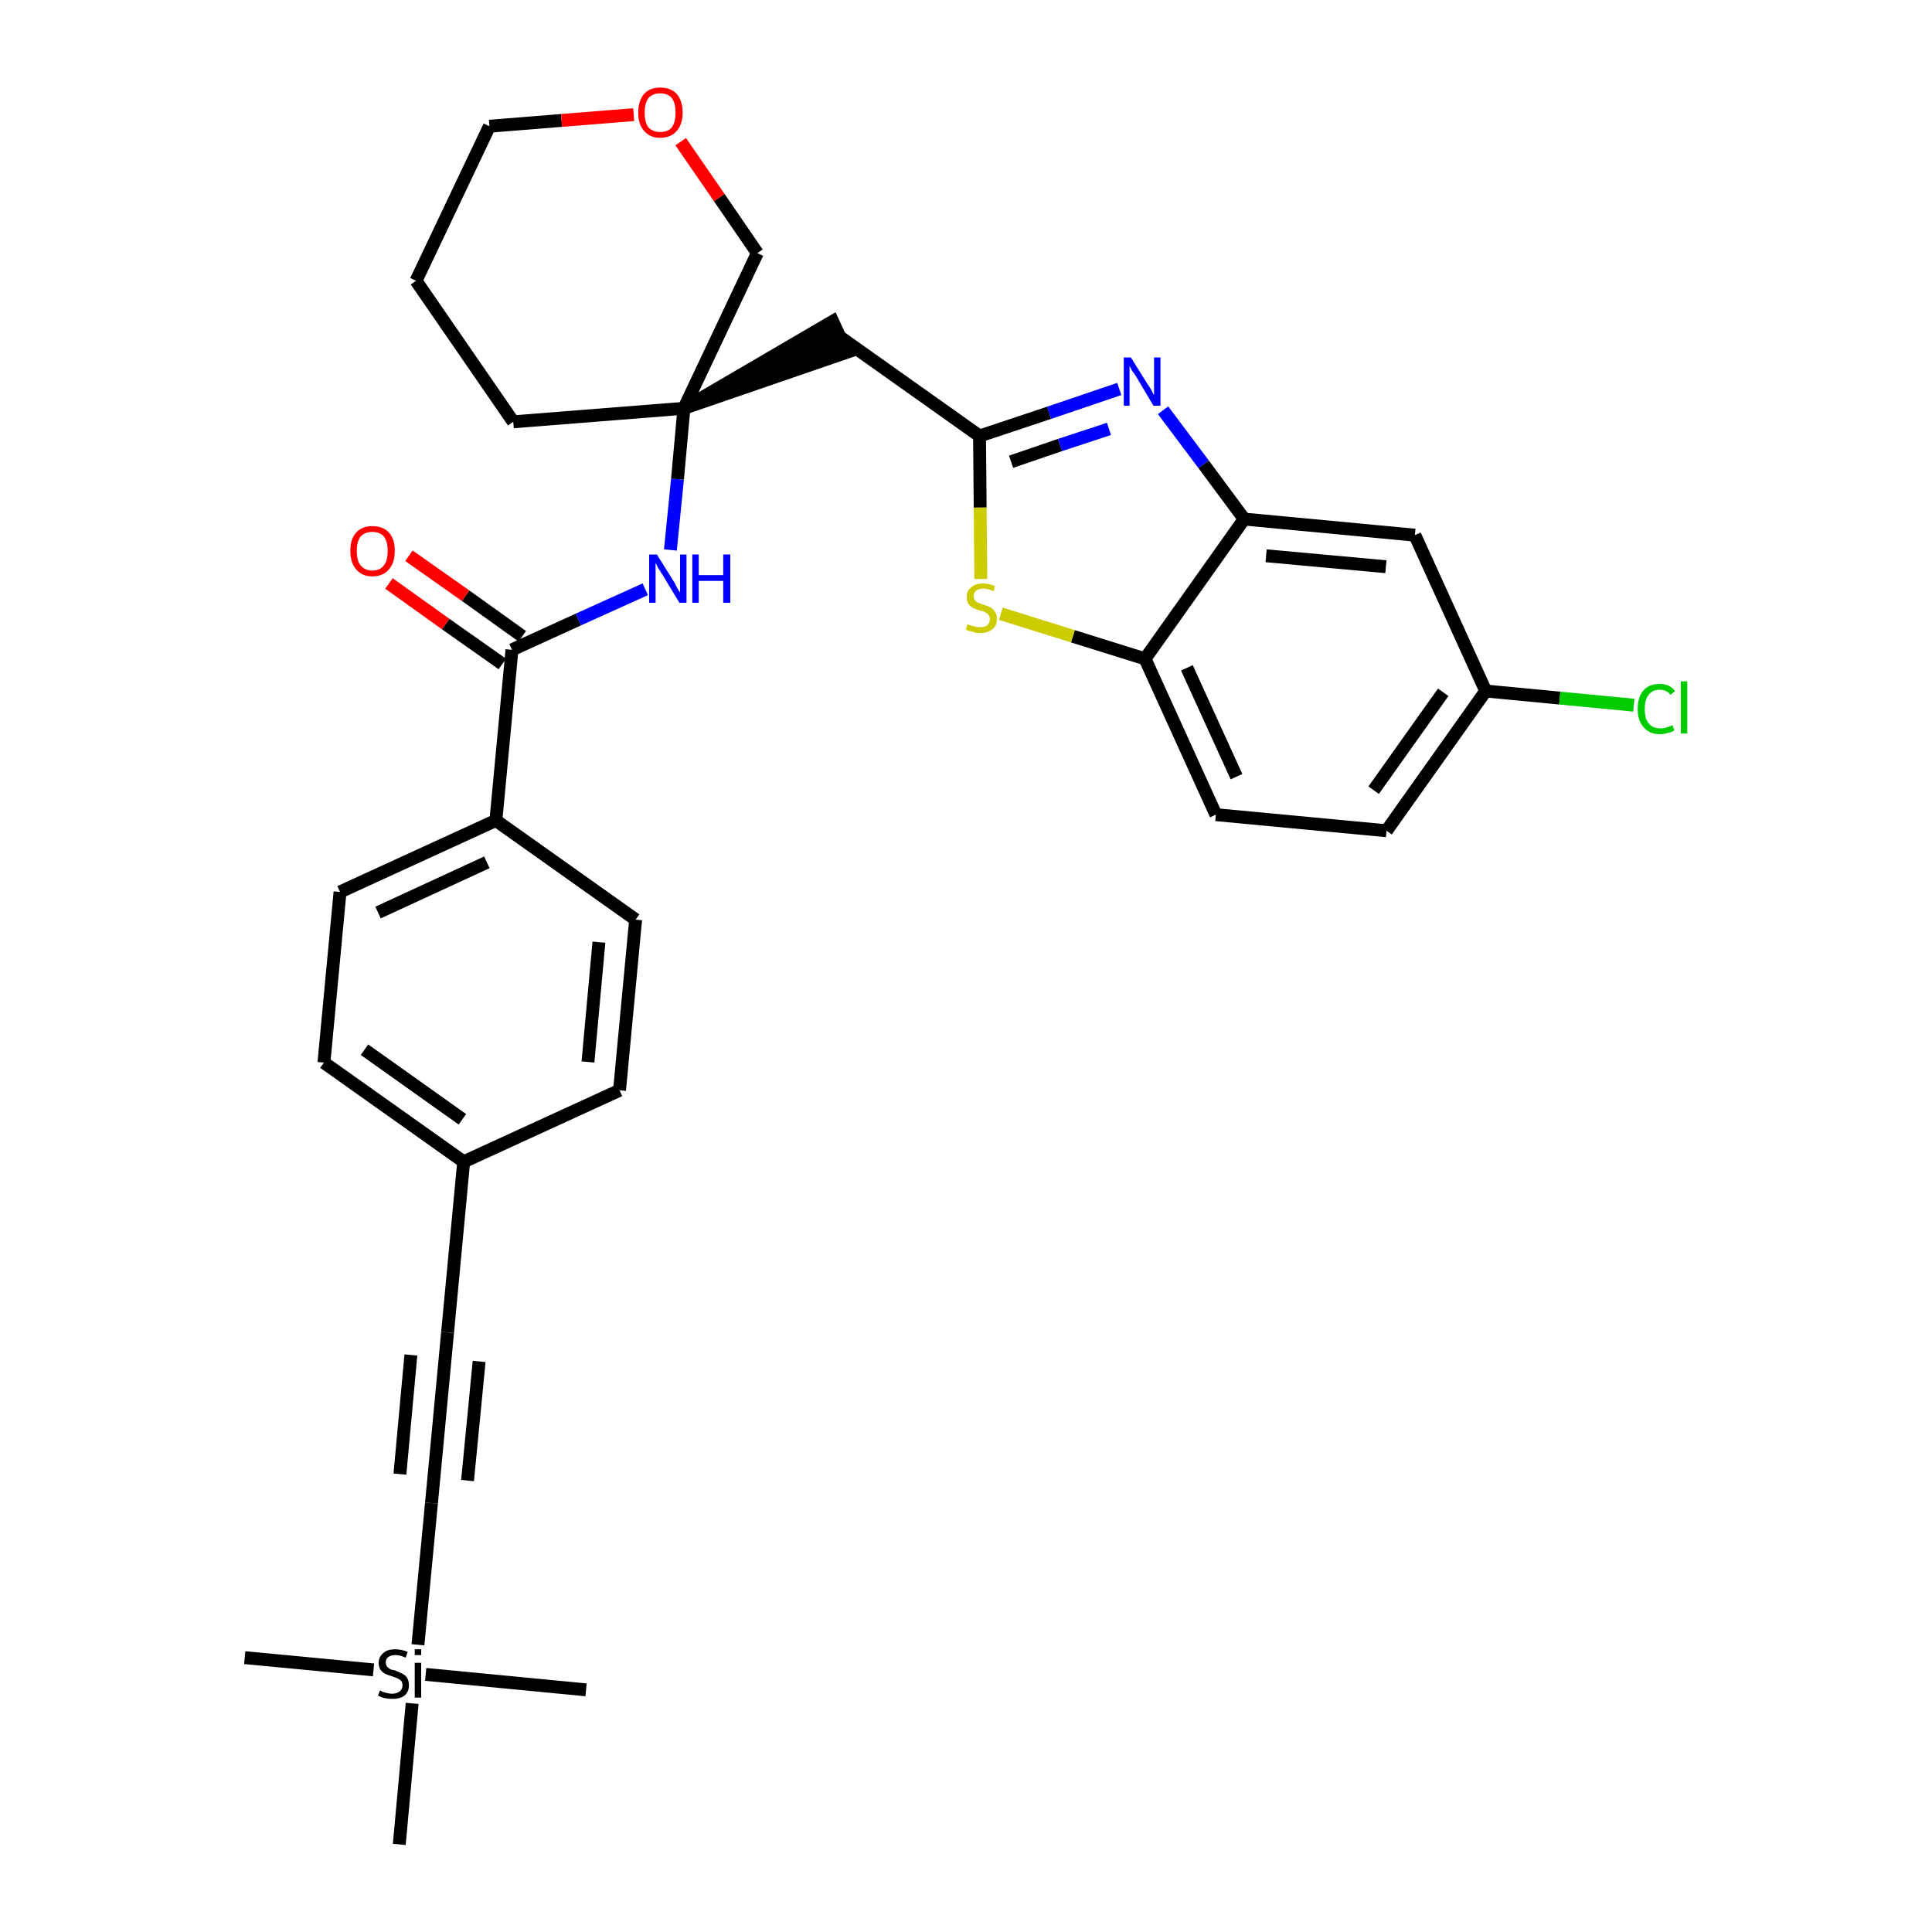 <?xml version='1.0' encoding='iso-8859-1'?>
<svg version='1.1' baseProfile='full'
              xmlns='http://www.w3.org/2000/svg'
                      xmlns:rdkit='http://www.rdkit.org/xml'
                      xmlns:xlink='http://www.w3.org/1999/xlink'
                  xml:space='preserve'
width='300px' height='300px' viewBox='0 0 300 300'>
<!-- END OF HEADER -->
<path class='bond-0 atom-0 atom-1' d='M 38.0,257.4 L 58.0,259.3' style='fill:none;fill-rule:evenodd;stroke:#000000;stroke-width:2.0px;stroke-linecap:butt;stroke-linejoin:miter;stroke-opacity:1' />
<path class='bond-1 atom-1 atom-2' d='M 66.1,260.0 L 91.0,262.4' style='fill:none;fill-rule:evenodd;stroke:#000000;stroke-width:2.0px;stroke-linecap:butt;stroke-linejoin:miter;stroke-opacity:1' />
<path class='bond-2 atom-1 atom-3' d='M 64.0,264.5 L 62.0,286.4' style='fill:none;fill-rule:evenodd;stroke:#000000;stroke-width:2.0px;stroke-linecap:butt;stroke-linejoin:miter;stroke-opacity:1' />
<path class='bond-3 atom-1 atom-4' d='M 64.9,255.4 L 67.0,233.4' style='fill:none;fill-rule:evenodd;stroke:#000000;stroke-width:2.0px;stroke-linecap:butt;stroke-linejoin:miter;stroke-opacity:1' />
<path class='bond-4 atom-4 atom-5' d='M 67.0,233.4 L 69.5,206.9' style='fill:none;fill-rule:evenodd;stroke:#000000;stroke-width:2.0px;stroke-linecap:butt;stroke-linejoin:miter;stroke-opacity:1' />
<path class='bond-4 atom-4 atom-5' d='M 72.6,229.9 L 74.4,211.4' style='fill:none;fill-rule:evenodd;stroke:#000000;stroke-width:2.0px;stroke-linecap:butt;stroke-linejoin:miter;stroke-opacity:1' />
<path class='bond-4 atom-4 atom-5' d='M 62.1,228.9 L 63.8,210.4' style='fill:none;fill-rule:evenodd;stroke:#000000;stroke-width:2.0px;stroke-linecap:butt;stroke-linejoin:miter;stroke-opacity:1' />
<path class='bond-5 atom-5 atom-6' d='M 69.5,206.9 L 72.0,180.4' style='fill:none;fill-rule:evenodd;stroke:#000000;stroke-width:2.0px;stroke-linecap:butt;stroke-linejoin:miter;stroke-opacity:1' />
<path class='bond-6 atom-6 atom-7' d='M 72.0,180.4 L 50.3,165.0' style='fill:none;fill-rule:evenodd;stroke:#000000;stroke-width:2.0px;stroke-linecap:butt;stroke-linejoin:miter;stroke-opacity:1' />
<path class='bond-6 atom-6 atom-7' d='M 71.8,173.8 L 56.6,163.0' style='fill:none;fill-rule:evenodd;stroke:#000000;stroke-width:2.0px;stroke-linecap:butt;stroke-linejoin:miter;stroke-opacity:1' />
<path class='bond-31 atom-31 atom-6' d='M 96.2,169.3 L 72.0,180.4' style='fill:none;fill-rule:evenodd;stroke:#000000;stroke-width:2.0px;stroke-linecap:butt;stroke-linejoin:miter;stroke-opacity:1' />
<path class='bond-7 atom-7 atom-8' d='M 50.3,165.0 L 52.8,138.5' style='fill:none;fill-rule:evenodd;stroke:#000000;stroke-width:2.0px;stroke-linecap:butt;stroke-linejoin:miter;stroke-opacity:1' />
<path class='bond-8 atom-8 atom-9' d='M 52.8,138.5 L 77.0,127.4' style='fill:none;fill-rule:evenodd;stroke:#000000;stroke-width:2.0px;stroke-linecap:butt;stroke-linejoin:miter;stroke-opacity:1' />
<path class='bond-8 atom-8 atom-9' d='M 58.7,141.7 L 75.6,133.9' style='fill:none;fill-rule:evenodd;stroke:#000000;stroke-width:2.0px;stroke-linecap:butt;stroke-linejoin:miter;stroke-opacity:1' />
<path class='bond-9 atom-9 atom-10' d='M 77.0,127.4 L 79.5,100.9' style='fill:none;fill-rule:evenodd;stroke:#000000;stroke-width:2.0px;stroke-linecap:butt;stroke-linejoin:miter;stroke-opacity:1' />
<path class='bond-29 atom-9 atom-30' d='M 77.0,127.4 L 98.7,142.8' style='fill:none;fill-rule:evenodd;stroke:#000000;stroke-width:2.0px;stroke-linecap:butt;stroke-linejoin:miter;stroke-opacity:1' />
<path class='bond-10 atom-10 atom-11' d='M 81.1,98.8 L 72.3,92.5' style='fill:none;fill-rule:evenodd;stroke:#000000;stroke-width:2.0px;stroke-linecap:butt;stroke-linejoin:miter;stroke-opacity:1' />
<path class='bond-10 atom-10 atom-11' d='M 72.3,92.5 L 63.5,86.3' style='fill:none;fill-rule:evenodd;stroke:#FF0000;stroke-width:2.0px;stroke-linecap:butt;stroke-linejoin:miter;stroke-opacity:1' />
<path class='bond-10 atom-10 atom-11' d='M 78.0,103.1 L 69.2,96.9' style='fill:none;fill-rule:evenodd;stroke:#000000;stroke-width:2.0px;stroke-linecap:butt;stroke-linejoin:miter;stroke-opacity:1' />
<path class='bond-10 atom-10 atom-11' d='M 69.2,96.9 L 60.4,90.6' style='fill:none;fill-rule:evenodd;stroke:#FF0000;stroke-width:2.0px;stroke-linecap:butt;stroke-linejoin:miter;stroke-opacity:1' />
<path class='bond-11 atom-10 atom-12' d='M 79.5,100.9 L 89.8,96.2' style='fill:none;fill-rule:evenodd;stroke:#000000;stroke-width:2.0px;stroke-linecap:butt;stroke-linejoin:miter;stroke-opacity:1' />
<path class='bond-11 atom-10 atom-12' d='M 89.8,96.2 L 100.2,91.5' style='fill:none;fill-rule:evenodd;stroke:#0000FF;stroke-width:2.0px;stroke-linecap:butt;stroke-linejoin:miter;stroke-opacity:1' />
<path class='bond-12 atom-12 atom-13' d='M 104.1,85.4 L 105.2,74.4' style='fill:none;fill-rule:evenodd;stroke:#0000FF;stroke-width:2.0px;stroke-linecap:butt;stroke-linejoin:miter;stroke-opacity:1' />
<path class='bond-12 atom-12 atom-13' d='M 105.2,74.4 L 106.2,63.4' style='fill:none;fill-rule:evenodd;stroke:#000000;stroke-width:2.0px;stroke-linecap:butt;stroke-linejoin:miter;stroke-opacity:1' />
<path class='bond-13 atom-13 atom-14' d='M 106.2,63.4 L 131.5,54.7 L 129.3,49.9 Z' style='fill:#000000;fill-rule:evenodd;fill-opacity:1;stroke:#000000;stroke-width:2.0px;stroke-linecap:butt;stroke-linejoin:miter;stroke-opacity:1;' />
<path class='bond-24 atom-13 atom-25' d='M 106.2,63.4 L 79.7,65.5' style='fill:none;fill-rule:evenodd;stroke:#000000;stroke-width:2.0px;stroke-linecap:butt;stroke-linejoin:miter;stroke-opacity:1' />
<path class='bond-32 atom-29 atom-13' d='M 117.6,39.3 L 106.2,63.4' style='fill:none;fill-rule:evenodd;stroke:#000000;stroke-width:2.0px;stroke-linecap:butt;stroke-linejoin:miter;stroke-opacity:1' />
<path class='bond-14 atom-14 atom-15' d='M 130.4,52.3 L 152.1,67.7' style='fill:none;fill-rule:evenodd;stroke:#000000;stroke-width:2.0px;stroke-linecap:butt;stroke-linejoin:miter;stroke-opacity:1' />
<path class='bond-15 atom-15 atom-16' d='M 152.1,67.7 L 162.9,64.1' style='fill:none;fill-rule:evenodd;stroke:#000000;stroke-width:2.0px;stroke-linecap:butt;stroke-linejoin:miter;stroke-opacity:1' />
<path class='bond-15 atom-15 atom-16' d='M 162.9,64.1 L 173.8,60.4' style='fill:none;fill-rule:evenodd;stroke:#0000FF;stroke-width:2.0px;stroke-linecap:butt;stroke-linejoin:miter;stroke-opacity:1' />
<path class='bond-15 atom-15 atom-16' d='M 157.0,71.7 L 164.6,69.1' style='fill:none;fill-rule:evenodd;stroke:#000000;stroke-width:2.0px;stroke-linecap:butt;stroke-linejoin:miter;stroke-opacity:1' />
<path class='bond-15 atom-15 atom-16' d='M 164.6,69.1 L 172.2,66.6' style='fill:none;fill-rule:evenodd;stroke:#0000FF;stroke-width:2.0px;stroke-linecap:butt;stroke-linejoin:miter;stroke-opacity:1' />
<path class='bond-33 atom-24 atom-15' d='M 152.3,89.9 L 152.2,78.8' style='fill:none;fill-rule:evenodd;stroke:#CCCC00;stroke-width:2.0px;stroke-linecap:butt;stroke-linejoin:miter;stroke-opacity:1' />
<path class='bond-33 atom-24 atom-15' d='M 152.2,78.8 L 152.1,67.7' style='fill:none;fill-rule:evenodd;stroke:#000000;stroke-width:2.0px;stroke-linecap:butt;stroke-linejoin:miter;stroke-opacity:1' />
<path class='bond-16 atom-16 atom-17' d='M 180.6,63.7 L 186.9,72.1' style='fill:none;fill-rule:evenodd;stroke:#0000FF;stroke-width:2.0px;stroke-linecap:butt;stroke-linejoin:miter;stroke-opacity:1' />
<path class='bond-16 atom-16 atom-17' d='M 186.9,72.1 L 193.2,80.6' style='fill:none;fill-rule:evenodd;stroke:#000000;stroke-width:2.0px;stroke-linecap:butt;stroke-linejoin:miter;stroke-opacity:1' />
<path class='bond-17 atom-17 atom-18' d='M 193.2,80.6 L 219.7,83.1' style='fill:none;fill-rule:evenodd;stroke:#000000;stroke-width:2.0px;stroke-linecap:butt;stroke-linejoin:miter;stroke-opacity:1' />
<path class='bond-17 atom-17 atom-18' d='M 196.6,86.3 L 215.2,88.0' style='fill:none;fill-rule:evenodd;stroke:#000000;stroke-width:2.0px;stroke-linecap:butt;stroke-linejoin:miter;stroke-opacity:1' />
<path class='bond-34 atom-23 atom-17' d='M 177.8,102.3 L 193.2,80.6' style='fill:none;fill-rule:evenodd;stroke:#000000;stroke-width:2.0px;stroke-linecap:butt;stroke-linejoin:miter;stroke-opacity:1' />
<path class='bond-18 atom-18 atom-19' d='M 219.7,83.1 L 230.7,107.3' style='fill:none;fill-rule:evenodd;stroke:#000000;stroke-width:2.0px;stroke-linecap:butt;stroke-linejoin:miter;stroke-opacity:1' />
<path class='bond-19 atom-19 atom-20' d='M 230.7,107.3 L 242.2,108.4' style='fill:none;fill-rule:evenodd;stroke:#000000;stroke-width:2.0px;stroke-linecap:butt;stroke-linejoin:miter;stroke-opacity:1' />
<path class='bond-19 atom-19 atom-20' d='M 242.2,108.4 L 253.7,109.5' style='fill:none;fill-rule:evenodd;stroke:#00CC00;stroke-width:2.0px;stroke-linecap:butt;stroke-linejoin:miter;stroke-opacity:1' />
<path class='bond-20 atom-19 atom-21' d='M 230.7,107.3 L 215.3,129.0' style='fill:none;fill-rule:evenodd;stroke:#000000;stroke-width:2.0px;stroke-linecap:butt;stroke-linejoin:miter;stroke-opacity:1' />
<path class='bond-20 atom-19 atom-21' d='M 224.1,107.5 L 213.3,122.7' style='fill:none;fill-rule:evenodd;stroke:#000000;stroke-width:2.0px;stroke-linecap:butt;stroke-linejoin:miter;stroke-opacity:1' />
<path class='bond-21 atom-21 atom-22' d='M 215.3,129.0 L 188.8,126.5' style='fill:none;fill-rule:evenodd;stroke:#000000;stroke-width:2.0px;stroke-linecap:butt;stroke-linejoin:miter;stroke-opacity:1' />
<path class='bond-22 atom-22 atom-23' d='M 188.8,126.5 L 177.8,102.3' style='fill:none;fill-rule:evenodd;stroke:#000000;stroke-width:2.0px;stroke-linecap:butt;stroke-linejoin:miter;stroke-opacity:1' />
<path class='bond-22 atom-22 atom-23' d='M 192.0,120.6 L 184.3,103.7' style='fill:none;fill-rule:evenodd;stroke:#000000;stroke-width:2.0px;stroke-linecap:butt;stroke-linejoin:miter;stroke-opacity:1' />
<path class='bond-23 atom-23 atom-24' d='M 177.8,102.3 L 166.6,98.8' style='fill:none;fill-rule:evenodd;stroke:#000000;stroke-width:2.0px;stroke-linecap:butt;stroke-linejoin:miter;stroke-opacity:1' />
<path class='bond-23 atom-23 atom-24' d='M 166.6,98.8 L 155.4,95.3' style='fill:none;fill-rule:evenodd;stroke:#CCCC00;stroke-width:2.0px;stroke-linecap:butt;stroke-linejoin:miter;stroke-opacity:1' />
<path class='bond-25 atom-25 atom-26' d='M 79.7,65.5 L 64.6,43.6' style='fill:none;fill-rule:evenodd;stroke:#000000;stroke-width:2.0px;stroke-linecap:butt;stroke-linejoin:miter;stroke-opacity:1' />
<path class='bond-26 atom-26 atom-27' d='M 64.6,43.6 L 76.0,19.6' style='fill:none;fill-rule:evenodd;stroke:#000000;stroke-width:2.0px;stroke-linecap:butt;stroke-linejoin:miter;stroke-opacity:1' />
<path class='bond-27 atom-27 atom-28' d='M 76.0,19.6 L 87.2,18.7' style='fill:none;fill-rule:evenodd;stroke:#000000;stroke-width:2.0px;stroke-linecap:butt;stroke-linejoin:miter;stroke-opacity:1' />
<path class='bond-27 atom-27 atom-28' d='M 87.2,18.7 L 98.4,17.8' style='fill:none;fill-rule:evenodd;stroke:#FF0000;stroke-width:2.0px;stroke-linecap:butt;stroke-linejoin:miter;stroke-opacity:1' />
<path class='bond-28 atom-28 atom-29' d='M 105.7,22.0 L 111.7,30.7' style='fill:none;fill-rule:evenodd;stroke:#FF0000;stroke-width:2.0px;stroke-linecap:butt;stroke-linejoin:miter;stroke-opacity:1' />
<path class='bond-28 atom-28 atom-29' d='M 111.7,30.7 L 117.6,39.3' style='fill:none;fill-rule:evenodd;stroke:#000000;stroke-width:2.0px;stroke-linecap:butt;stroke-linejoin:miter;stroke-opacity:1' />
<path class='bond-30 atom-30 atom-31' d='M 98.7,142.8 L 96.2,169.3' style='fill:none;fill-rule:evenodd;stroke:#000000;stroke-width:2.0px;stroke-linecap:butt;stroke-linejoin:miter;stroke-opacity:1' />
<path class='bond-30 atom-30 atom-31' d='M 93.0,146.3 L 91.3,164.9' style='fill:none;fill-rule:evenodd;stroke:#000000;stroke-width:2.0px;stroke-linecap:butt;stroke-linejoin:miter;stroke-opacity:1' />
<path  class='atom-1' d='M 59.0 262.5
Q 59.1 262.5, 59.4 262.7
Q 59.8 262.8, 60.1 262.9
Q 60.5 263.0, 60.9 263.0
Q 61.6 263.0, 62.1 262.6
Q 62.5 262.3, 62.5 261.7
Q 62.5 261.3, 62.3 261.0
Q 62.1 260.8, 61.7 260.6
Q 61.4 260.5, 60.9 260.3
Q 60.2 260.1, 59.8 259.9
Q 59.4 259.7, 59.1 259.3
Q 58.8 258.9, 58.8 258.2
Q 58.8 257.3, 59.5 256.7
Q 60.1 256.1, 61.4 256.1
Q 62.3 256.1, 63.3 256.5
L 63.0 257.4
Q 62.1 257.0, 61.4 257.0
Q 60.7 257.0, 60.3 257.3
Q 59.9 257.6, 59.9 258.1
Q 59.9 258.5, 60.1 258.8
Q 60.3 259.0, 60.6 259.2
Q 60.9 259.3, 61.4 259.4
Q 62.1 259.7, 62.5 259.9
Q 62.9 260.1, 63.2 260.5
Q 63.5 261.0, 63.5 261.7
Q 63.5 262.7, 62.8 263.3
Q 62.1 263.8, 61.0 263.8
Q 60.3 263.8, 59.8 263.7
Q 59.3 263.6, 58.7 263.3
L 59.0 262.5
' fill='#000000'/>
<path  class='atom-1' d='M 64.4 256.1
L 65.4 256.1
L 65.4 257.0
L 64.4 257.0
L 64.4 256.1
M 64.4 258.2
L 65.4 258.2
L 65.4 263.6
L 64.4 263.6
L 64.4 258.2
' fill='#000000'/>
<path  class='atom-11' d='M 54.4 85.5
Q 54.4 83.7, 55.3 82.7
Q 56.2 81.7, 57.8 81.7
Q 59.5 81.7, 60.4 82.7
Q 61.3 83.7, 61.3 85.5
Q 61.3 87.4, 60.4 88.4
Q 59.5 89.5, 57.8 89.5
Q 56.2 89.5, 55.3 88.4
Q 54.4 87.4, 54.4 85.5
M 57.8 88.6
Q 59.0 88.6, 59.6 87.8
Q 60.2 87.1, 60.2 85.5
Q 60.2 84.1, 59.6 83.3
Q 59.0 82.6, 57.8 82.6
Q 56.7 82.6, 56.0 83.3
Q 55.4 84.1, 55.4 85.5
Q 55.4 87.1, 56.0 87.8
Q 56.7 88.6, 57.8 88.6
' fill='#FF0000'/>
<path  class='atom-12' d='M 102.0 86.1
L 104.5 90.1
Q 104.8 90.5, 105.1 91.2
Q 105.5 91.9, 105.6 92.0
L 105.6 86.1
L 106.6 86.1
L 106.6 93.6
L 105.5 93.6
L 102.9 89.3
Q 102.6 88.8, 102.2 88.2
Q 101.9 87.6, 101.8 87.4
L 101.8 93.6
L 100.8 93.6
L 100.8 86.1
L 102.0 86.1
' fill='#0000FF'/>
<path  class='atom-12' d='M 107.5 86.1
L 108.5 86.1
L 108.5 89.3
L 112.3 89.3
L 112.3 86.1
L 113.4 86.1
L 113.4 93.6
L 112.3 93.6
L 112.3 90.2
L 108.5 90.2
L 108.5 93.6
L 107.5 93.6
L 107.5 86.1
' fill='#0000FF'/>
<path  class='atom-16' d='M 175.6 55.5
L 178.1 59.5
Q 178.4 59.9, 178.8 60.6
Q 179.1 61.3, 179.2 61.3
L 179.2 55.5
L 180.2 55.5
L 180.2 63.0
L 179.1 63.0
L 176.5 58.6
Q 176.2 58.1, 175.8 57.6
Q 175.5 57.0, 175.4 56.8
L 175.4 63.0
L 174.5 63.0
L 174.5 55.5
L 175.6 55.5
' fill='#0000FF'/>
<path  class='atom-20' d='M 254.3 110.1
Q 254.3 108.2, 255.2 107.2
Q 256.1 106.2, 257.7 106.2
Q 259.3 106.2, 260.1 107.3
L 259.4 107.9
Q 258.8 107.1, 257.7 107.1
Q 256.6 107.1, 256.0 107.9
Q 255.4 108.6, 255.4 110.1
Q 255.4 111.6, 256.0 112.3
Q 256.6 113.1, 257.9 113.1
Q 258.7 113.1, 259.7 112.6
L 260.0 113.4
Q 259.6 113.7, 259.0 113.8
Q 258.4 114.0, 257.7 114.0
Q 256.1 114.0, 255.2 112.9
Q 254.3 111.9, 254.3 110.1
' fill='#00CC00'/>
<path  class='atom-20' d='M 261.0 105.8
L 262.0 105.8
L 262.0 113.9
L 261.0 113.9
L 261.0 105.8
' fill='#00CC00'/>
<path  class='atom-24' d='M 150.2 96.9
Q 150.3 97.0, 150.7 97.1
Q 151.0 97.2, 151.4 97.3
Q 151.8 97.4, 152.2 97.4
Q 152.9 97.4, 153.3 97.1
Q 153.7 96.7, 153.7 96.1
Q 153.7 95.7, 153.5 95.5
Q 153.3 95.2, 153.0 95.1
Q 152.7 94.9, 152.1 94.8
Q 151.5 94.6, 151.1 94.4
Q 150.7 94.2, 150.4 93.8
Q 150.1 93.4, 150.1 92.7
Q 150.1 91.7, 150.8 91.2
Q 151.4 90.6, 152.7 90.6
Q 153.5 90.6, 154.5 91.0
L 154.3 91.8
Q 153.4 91.4, 152.7 91.4
Q 152.0 91.4, 151.6 91.7
Q 151.2 92.0, 151.2 92.6
Q 151.2 93.0, 151.4 93.2
Q 151.6 93.5, 151.9 93.6
Q 152.2 93.7, 152.7 93.9
Q 153.4 94.1, 153.8 94.3
Q 154.2 94.5, 154.5 95.0
Q 154.8 95.4, 154.8 96.1
Q 154.8 97.2, 154.1 97.7
Q 153.4 98.3, 152.2 98.3
Q 151.6 98.3, 151.0 98.1
Q 150.5 98.0, 150.0 97.8
L 150.2 96.9
' fill='#CCCC00'/>
<path  class='atom-28' d='M 99.1 17.5
Q 99.1 15.7, 100.0 14.6
Q 100.9 13.6, 102.5 13.6
Q 104.2 13.6, 105.1 14.6
Q 106.0 15.7, 106.0 17.5
Q 106.0 19.3, 105.1 20.3
Q 104.2 21.4, 102.5 21.4
Q 100.9 21.4, 100.0 20.3
Q 99.1 19.3, 99.1 17.5
M 102.5 20.5
Q 103.7 20.5, 104.3 19.8
Q 104.9 19.0, 104.9 17.5
Q 104.9 16.0, 104.3 15.2
Q 103.7 14.5, 102.5 14.5
Q 101.4 14.5, 100.7 15.2
Q 100.1 16.0, 100.1 17.5
Q 100.1 19.0, 100.7 19.8
Q 101.4 20.5, 102.5 20.5
' fill='#FF0000'/>
</svg>
